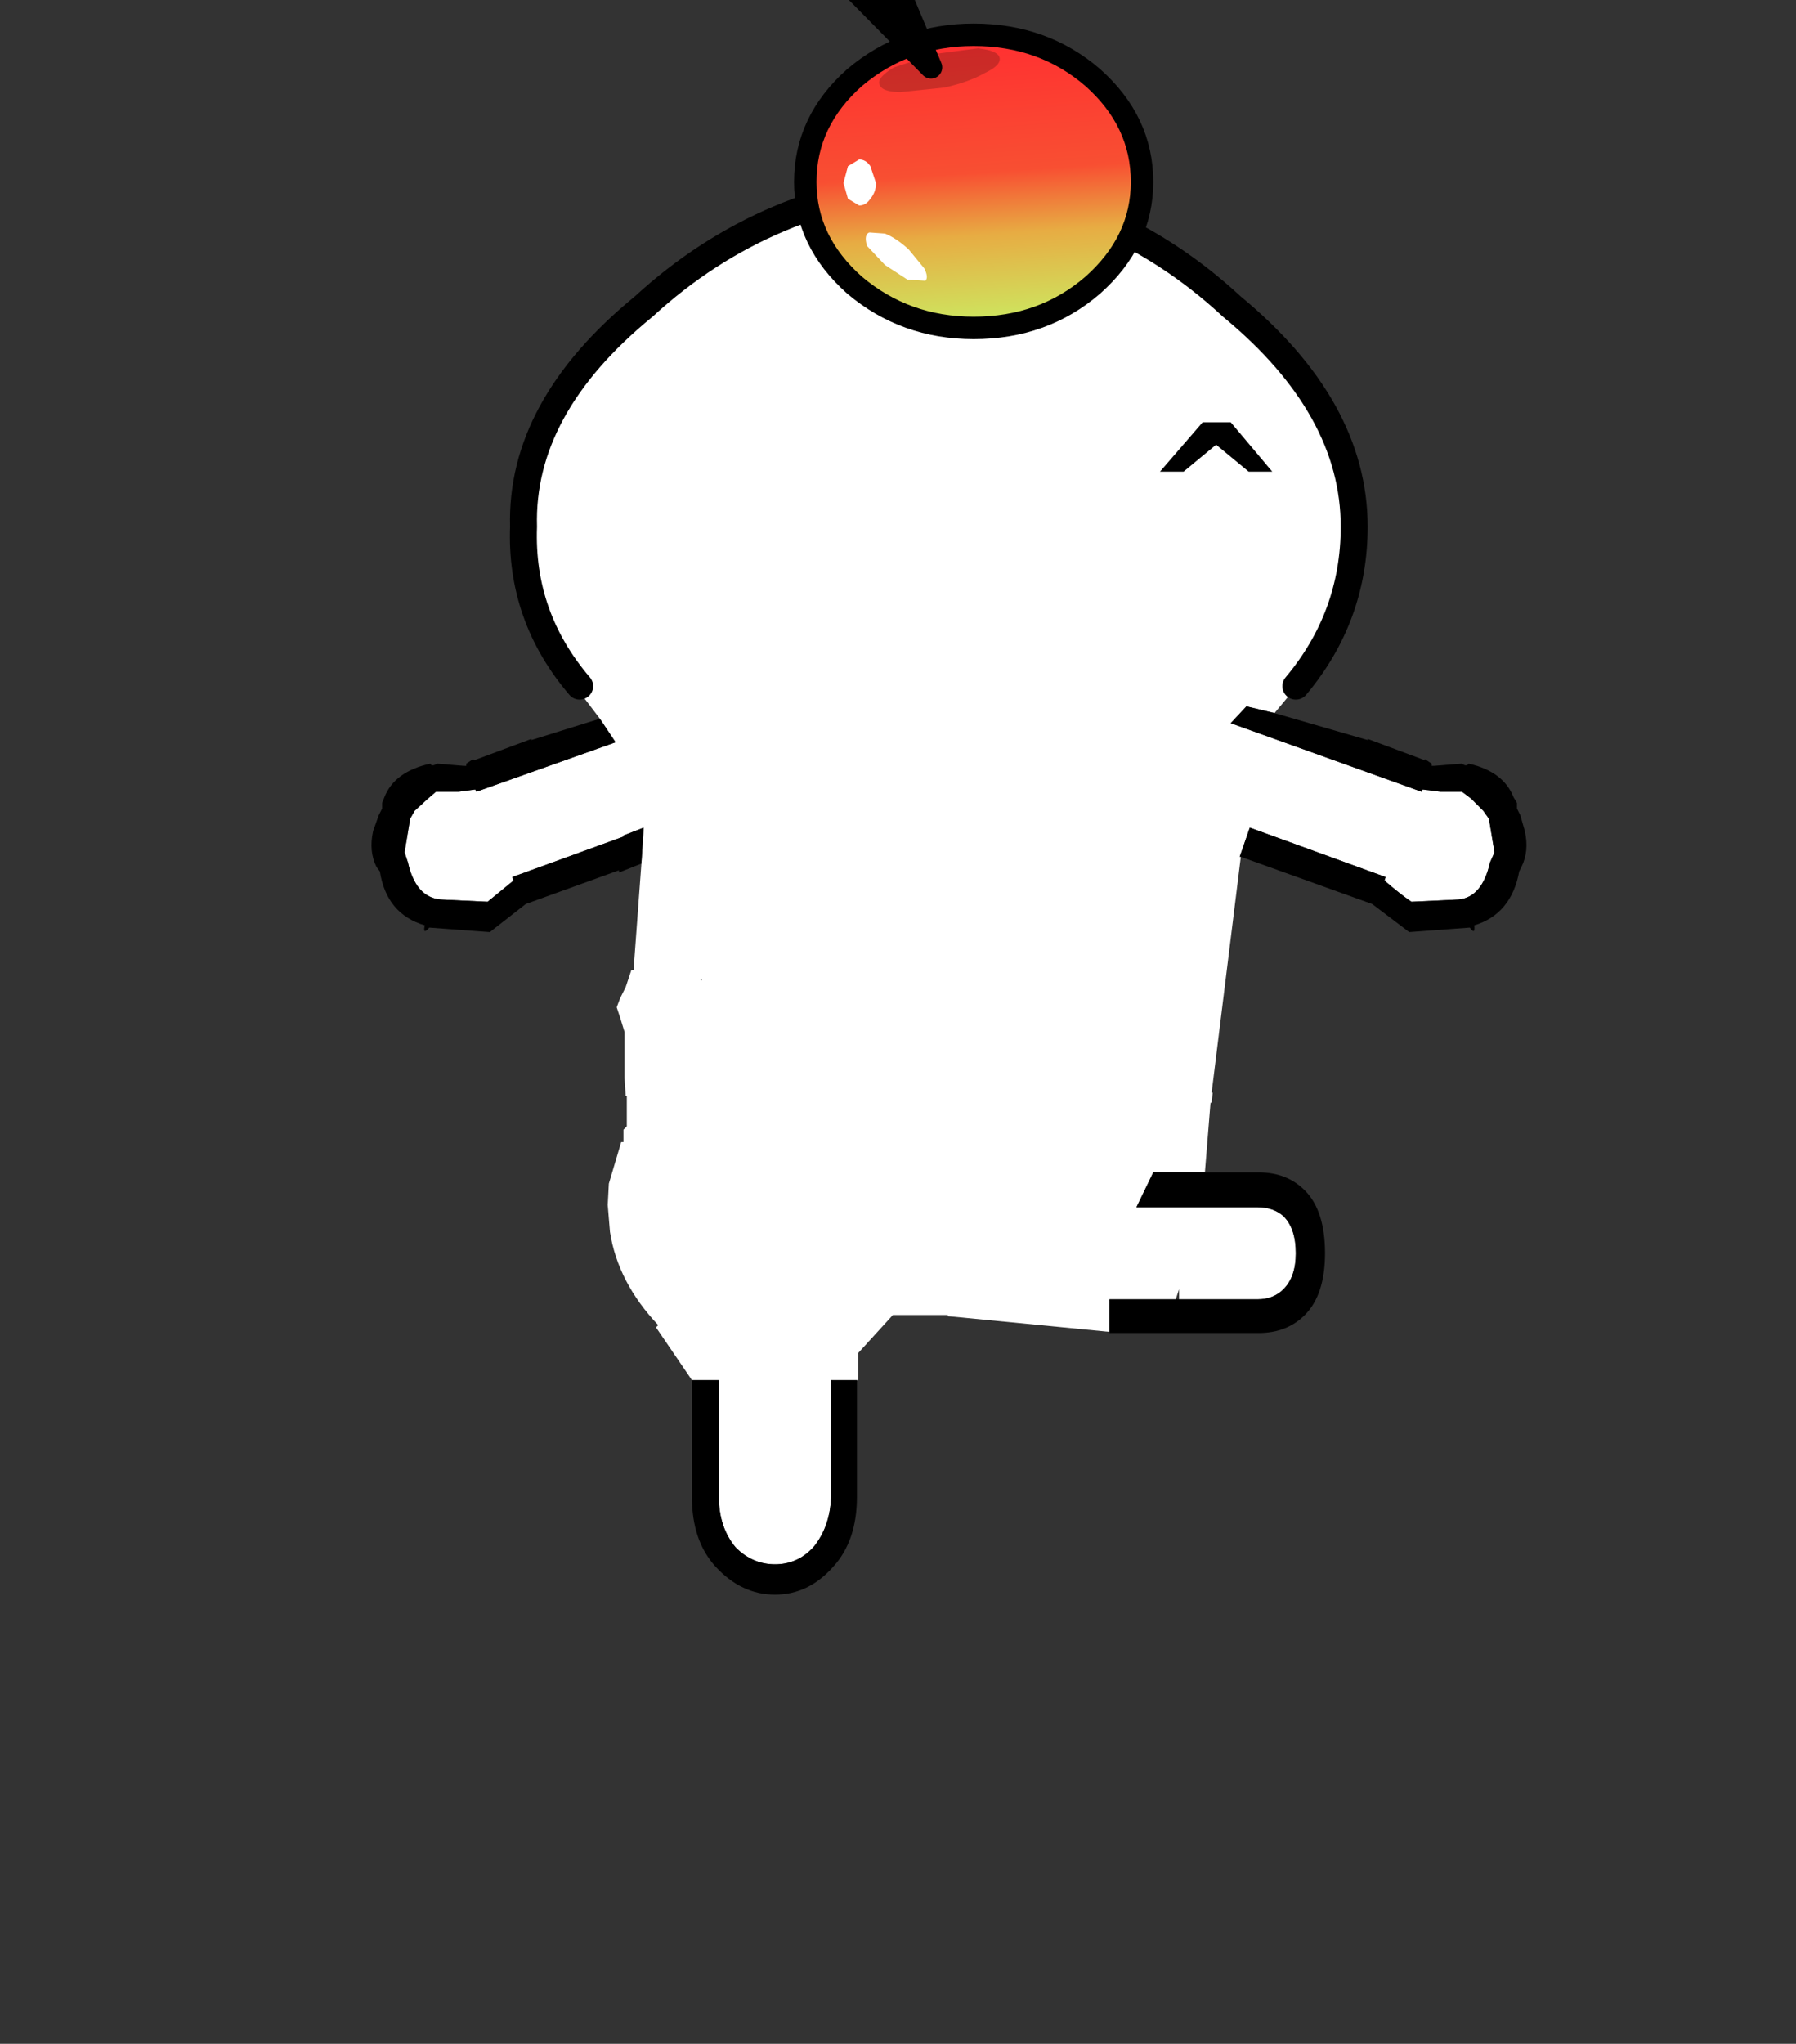 <?xml version="1.0" encoding="UTF-8" standalone="no"?>
<svg
   xmlns:dc="http://purl.org/dc/elements/1.1/"
   xmlns:cc="http://creativecommons.org/ns#"
   xmlns:rdf="http://www.w3.org/1999/02/22-rdf-syntax-ns#"
   xmlns:svg="http://www.w3.org/2000/svg"
   xmlns="http://www.w3.org/2000/svg"
   xmlns:xlink="http://www.w3.org/1999/xlink"
   xmlns:sodipodi="http://sodipodi.sourceforge.net/DTD/sodipodi-0.dtd"
   xmlns:inkscape="http://www.inkscape.org/namespaces/inkscape"
   height="182"
   width="160"
   version="1.1"
   id="svg19"
   sodipodi:docname="back-walking-1.svg"
   inkscape:version="1.0.1 (3bc2e813f5, 2020-09-07, custom)">
  <rect width="100%" height="100%" fill="#333333" stroke="none"/>
  <sodipodi:namedview
     pagecolor="#ffffff"
     bordercolor="#666666"
     borderopacity="1"
     objecttolerance="10"
     gridtolerance="10"
     guidetolerance="10"
     inkscape:pageopacity="0"
     inkscape:pageshadow="2"
     inkscape:window-width="1920"
     inkscape:window-height="1060"
     id="namedview21"
     showgrid="false"
     inkscape:zoom="4.7826349"
     inkscape:cx="80"
     inkscape:cy="91"
     inkscape:window-x="1920"
     inkscape:window-y="20"
     inkscape:window-maximized="0"
     inkscape:current-layer="svg19" />
  <defs
     id="defs11">
    <g
       id="shape0"
       transform="matrix(1.0, 0.0, 0.0, 1.0, 24.8, 64.6)">
      <path
         d="M-15.55 -41.55 Q-18.2 -44.65 -18.05 -48.65 -18.2 -53.95 -12.7 -58.45 -7.2 -63.5 0.45 -64.0 8.05 -63.5 13.5 -58.45 18.95 -53.95 18.95 -48.65 18.95 -44.65 16.35 -41.55 L16.45 -41.55 16.4 -41.55 15.4 -40.35 14.15 -40.65 13.45 -39.9 21.95 -36.85 22.0 -36.95 22.8 -36.85 23.35 -36.85 23.75 -36.85 24.15 -36.55 24.7 -36.0 24.95 -35.65 25.2 -34.15 25.0 -33.7 Q24.65 -32.15 23.6 -32.05 L21.5 -31.95 Q21.05 -32.25 20.35 -32.85 L20.35 -32.9 20.3 -32.9 20.35 -33.05 14.3 -35.25 13.85 -33.95 13.9 -33.95 12.6 -23.45 12.65 -23.45 12.6 -23.05 12.6 -23.0 12.55 -23.0 12.3 -19.9 10.0 -19.9 9.25 -18.35 14.65 -18.35 Q15.35 -18.35 15.8 -17.95 16.35 -17.4 16.35 -16.3 16.35 -15.25 15.8 -14.7 15.35 -14.25 14.65 -14.25 L11.15 -14.25 11.15 -14.7 11.0 -14.25 8.05 -14.25 8.05 -12.8 0.85 -13.5 0.85 -13.55 -1.6 -13.55 -3.15 -11.85 -3.15 -10.65 -3.2 -10.65 -4.35 -10.65 -4.35 -5.45 Q-4.4 -4.1 -5.15 -3.2 -5.85 -2.45 -6.85 -2.45 -7.85 -2.45 -8.6 -3.2 -9.35 -4.1 -9.35 -5.45 L-9.35 -10.65 -10.55 -10.65 -12.15 -13.0 -12.05 -13.1 Q-13.85 -15.0 -14.2 -17.25 L-14.3 -18.45 -14.25 -19.4 -13.7 -21.25 -13.6 -21.25 -13.6 -21.8 -13.45 -21.95 -13.45 -22.0 -13.45 -23.3 -13.5 -23.3 -13.55 -24.1 -13.55 -26.15 -13.75 -26.8 -13.9 -27.25 -13.75 -27.65 -13.5 -28.15 -13.25 -28.9 -13.15 -28.9 -12.8 -33.65 -12.7 -35.25 -13.6 -34.9 -13.6 -34.85 -18.55 -33.05 -18.5 -32.9 -18.55 -32.9 -18.55 -32.85 -19.65 -31.95 -21.75 -32.05 Q-22.85 -32.15 -23.2 -33.7 L-23.35 -34.15 -23.1 -35.65 -22.9 -36.0 -22.3 -36.55 -21.95 -36.85 -21.5 -36.85 -20.95 -36.85 -20.2 -36.95 -20.15 -36.85 -13.95 -39.05 -14.65 -40.1 -15.75 -41.55 -15.55 -41.55 M-12.7 -35.25 L-12.65 -35.55 -12.7 -35.25 M-13.85 -22.0 L-13.8 -21.9 -13.85 -22.0 M-10.15 -28.5 L-10.15 -28.45 -10.1 -28.45 -10.15 -28.5"
         fill="#ffffff"
         fill-rule="evenodd"
         stroke="none"
         id="path856" />
      <path
         d="M-14.65 -40.1 L-13.95 -39.05 -20.15 -36.85 -20.2 -36.95 -20.95 -36.85 -21.5 -36.85 -21.95 -36.85 -22.3 -36.55 -22.9 -36.0 -23.1 -35.65 -23.35 -34.15 -23.2 -33.7 Q-22.85 -32.15 -21.75 -32.05 L-19.65 -31.95 -18.55 -32.85 -18.55 -32.9 -18.5 -32.9 -18.55 -33.05 -13.6 -34.85 -13.6 -34.9 -12.7 -35.25 -12.8 -33.65 -13.8 -33.25 -13.8 -33.35 -17.95 -31.85 -19.55 -30.6 -22.25 -30.8 Q-22.55 -30.45 -22.45 -30.9 -24.15 -31.4 -24.45 -33.3 L-24.6 -33.5 Q-24.95 -34.2 -24.75 -35.1 L-24.5 -35.8 -24.35 -36.1 -24.35 -36.35 -24.25 -36.6 Q-23.8 -37.75 -22.2 -38.1 -22.15 -37.95 -21.9 -38.1 L-20.7 -38.0 -20.6 -38.0 -20.6 -38.1 -20.3 -38.3 -20.25 -38.25 -17.7 -39.2 -17.7 -39.15 -14.65 -40.1 M-10.55 -10.65 L-9.35 -10.65 -9.35 -5.45 Q-9.35 -4.1 -8.6 -3.2 -7.85 -2.45 -6.85 -2.45 -5.85 -2.45 -5.15 -3.2 -4.4 -4.1 -4.35 -5.45 L-4.35 -10.65 -3.2 -10.65 -3.2 -5.45 Q-3.2 -3.5 -4.25 -2.35 -5.35 -1.1 -6.85 -1.1 -8.35 -1.1 -9.5 -2.35 -10.55 -3.5 -10.55 -5.45 L-10.55 -10.65 M8.05 -12.8 L8.05 -14.25 11.0 -14.25 11.15 -14.25 14.65 -14.25 Q15.35 -14.25 15.8 -14.7 16.35 -15.25 16.35 -16.3 16.35 -17.4 15.8 -17.95 15.35 -18.35 14.65 -18.35 L9.25 -18.35 10.0 -19.9 12.3 -19.9 14.7 -19.9 Q15.95 -19.9 16.75 -19.1 17.65 -18.2 17.65 -16.3 17.65 -14.45 16.75 -13.55 15.95 -12.75 14.7 -12.75 L8.05 -12.75 8.05 -12.8 M13.9 -33.95 L13.85 -33.95 14.3 -35.25 20.35 -33.05 20.3 -32.9 20.35 -32.9 20.35 -32.85 Q21.05 -32.25 21.5 -31.95 L23.6 -32.05 Q24.65 -32.15 25.0 -33.7 L25.2 -34.15 24.95 -35.65 24.7 -36.0 24.15 -36.55 23.75 -36.85 23.35 -36.85 22.8 -36.85 22.0 -36.95 21.95 -36.85 13.45 -39.9 14.15 -40.65 15.4 -40.35 19.55 -39.15 19.55 -39.2 22.1 -38.25 22.1 -38.3 22.4 -38.1 22.4 -38.0 22.5 -38.0 23.75 -38.1 Q23.95 -37.95 24.05 -38.1 25.6 -37.75 26.05 -36.6 L26.2 -36.35 26.2 -36.1 26.35 -35.8 26.55 -35.1 Q26.75 -34.2 26.4 -33.5 L26.3 -33.3 Q25.95 -31.4 24.3 -30.9 24.35 -30.45 24.1 -30.8 L21.4 -30.6 19.75 -31.85 13.9 -33.95"
         fill="#000000"
         fill-rule="evenodd"
         stroke="none"
         id="path858" />
      <path
         d="M16.35 -41.55 Q18.95 -44.65 18.95 -48.65 18.95 -53.95 13.5 -58.45 8.05 -63.5 0.45 -64.0 -7.2 -63.5 -12.7 -58.45 -18.2 -53.95 -18.05 -48.65 -18.2 -44.65 -15.55 -41.55"
         fill="none"
         stroke="#000000"
         stroke-linecap="round"
         stroke-linejoin="round"
         stroke-width="1.2"
         id="path860" />
    </g>
    <g
       id="sprite0"
       transform="matrix(1.0, 0.0, 0.0, 1.0, 2.45, 0.3)">
      <use
         height="2.2"
         transform="matrix(1.0, 0.0, 0.0, 1.0, -2.45, -0.3)"
         width="5.0"
         xlink:href="#shape1"
         id="use863" />
    </g>
    <g
       id="shape1"
       transform="matrix(1.0, 0.0, 0.0, 1.0, 2.45, 0.3)">
      <path
         d="M0.7 -0.3 L2.55 1.9 1.5 1.9 0.05 0.7 -1.4 1.9 -2.45 1.9 -0.55 -0.3 0.7 -0.3"
         fill="#000000"
         fill-rule="evenodd"
         stroke="none"
         id="path866" />
    </g>
    <g
       id="sprite1"
       transform="matrix(1.0, 0.0, 0.0, 1.0, 6.8, 10.9)">
      <use
         height="15.95"
         transform="matrix(1.0, 0.0, 0.0, 1.0, -6.8, -10.9)"
         width="16.0"
         xlink:href="#shape2"
         id="use869" />
    </g>
    <g
       id="shape2"
       transform="matrix(1.0, 0.0, 0.0, 1.0, 6.8, 10.9)">
      <path
         d="M8.7 -1.95 Q8.7 0.7 6.5 2.65 4.3 4.55 1.2 4.55 -1.85 4.55 -4.1 2.65 -6.3 0.7 -6.3 -1.95 -6.3 -4.65 -4.1 -6.6 -1.85 -8.5 1.2 -8.5 4.3 -8.5 6.5 -6.6 8.7 -4.65 8.7 -1.95"
         fill="url(#gradient0)"
         fill-rule="evenodd"
         stroke="none"
         id="path872" />
      <path
         d="M8.7 -1.95 Q8.7 0.7 6.5 2.65 4.3 4.55 1.2 4.55 -1.85 4.55 -4.1 2.65 -6.3 0.7 -6.3 -1.95 -6.3 -4.65 -4.1 -6.6 -1.85 -8.5 1.2 -8.5 4.3 -8.5 6.5 -6.6 8.7 -4.65 8.7 -1.95 Z"
         fill="none"
         stroke="#000000"
         stroke-linecap="round"
         stroke-linejoin="round"
         stroke-width="1.0"
         id="path874" />
      <path
         d="M2.35 -7.5 Q2.45 -7.15 1.7 -6.8 1.0 -6.4 -0.1 -6.15 L-2.05 -5.95 Q-2.9 -5.95 -3.0 -6.3 -3.1 -6.6 -2.35 -7.05 L-0.5 -7.65 1.4 -7.9 Q2.25 -7.8 2.35 -7.5"
         fill="#000000"
         fill-opacity="0.2"
         fill-rule="evenodd"
         stroke="none"
         id="path876" />
      <path
         d="M-4.0 -10.4 L-2.05 -10.25 -0.7 -7.05 -4.0 -10.4"
         fill="#000000"
         fill-rule="evenodd"
         stroke="none"
         id="path878" />
      <path
         d="M-4.0 -10.4 L-2.05 -10.25 -0.7 -7.05 -4.0 -10.4 Z"
         fill="none"
         stroke="#000000"
         stroke-linecap="round"
         stroke-linejoin="round"
         stroke-width="1.0"
         id="path880" />
      <path
         d="M-1.0 1.9 Q-0.8 2.3 -0.95 2.45 L-1.75 2.4 -2.75 1.75 -3.55 0.9 Q-3.7 0.4 -3.45 0.3 L-2.75 0.35 Q-2.25 0.55 -1.7 1.05 L-1.0 1.9"
         fill="#ffffff"
         fill-rule="evenodd"
         stroke="none"
         id="path882" />
      <path
         d="M-4.4 -1.2 L-4.6 -1.9 -4.4 -2.65 -3.9 -2.95 Q-3.6 -2.95 -3.4 -2.65 L-3.15 -1.9 Q-3.15 -1.5 -3.4 -1.2 -3.6 -0.9 -3.9 -0.9 L-4.4 -1.2"
         fill="#ffffff"
         fill-rule="evenodd"
         stroke="none"
         id="path884" />
    </g>
    <linearGradient
       gradientTransform="matrix(-7.0E-4, -0.008, 0.009, -6.0E-4, 1.2, -1.35)"
       gradientUnits="userSpaceOnUse"
       id="gradient0"
       spreadMethod="pad"
       x1="-819.2"
       x2="819.2">
      <stop
         offset="0.0"
         stop-color="#c7f466"
         id="stop887" />
      <stop
         offset="0.365"
         stop-color="#e7ac43"
         id="stop889" />
      <stop
         offset="0.576"
         stop-color="#f84f32"
         id="stop891" />
      <stop
         offset="1.0"
         stop-color="#ff3131"
         id="stop893" />
    </linearGradient>
  </defs>
  <g
     transform="matrix(2,0,0,2,82.741,144.2)"
     id="g854">
    <use
       height="63.5"
       transform="translate(-24.8,-64.6)"
       width="51.4"
       xlink:href="#shape0"
       id="use848"
       x="0"
       y="0" />
    <use
       height="2.2"
       transform="translate(10.3,-53.3)"
       width="5"
       xlink:href="#sprite0"
       id="use850"
       x="0"
       y="0" />
    <use
       height="15.95"
       transform="translate(-6,-72.95)"
       width="16"
       xlink:href="#sprite1"
       id="use852"
       x="0"
       y="0" />
  </g>
</svg>
